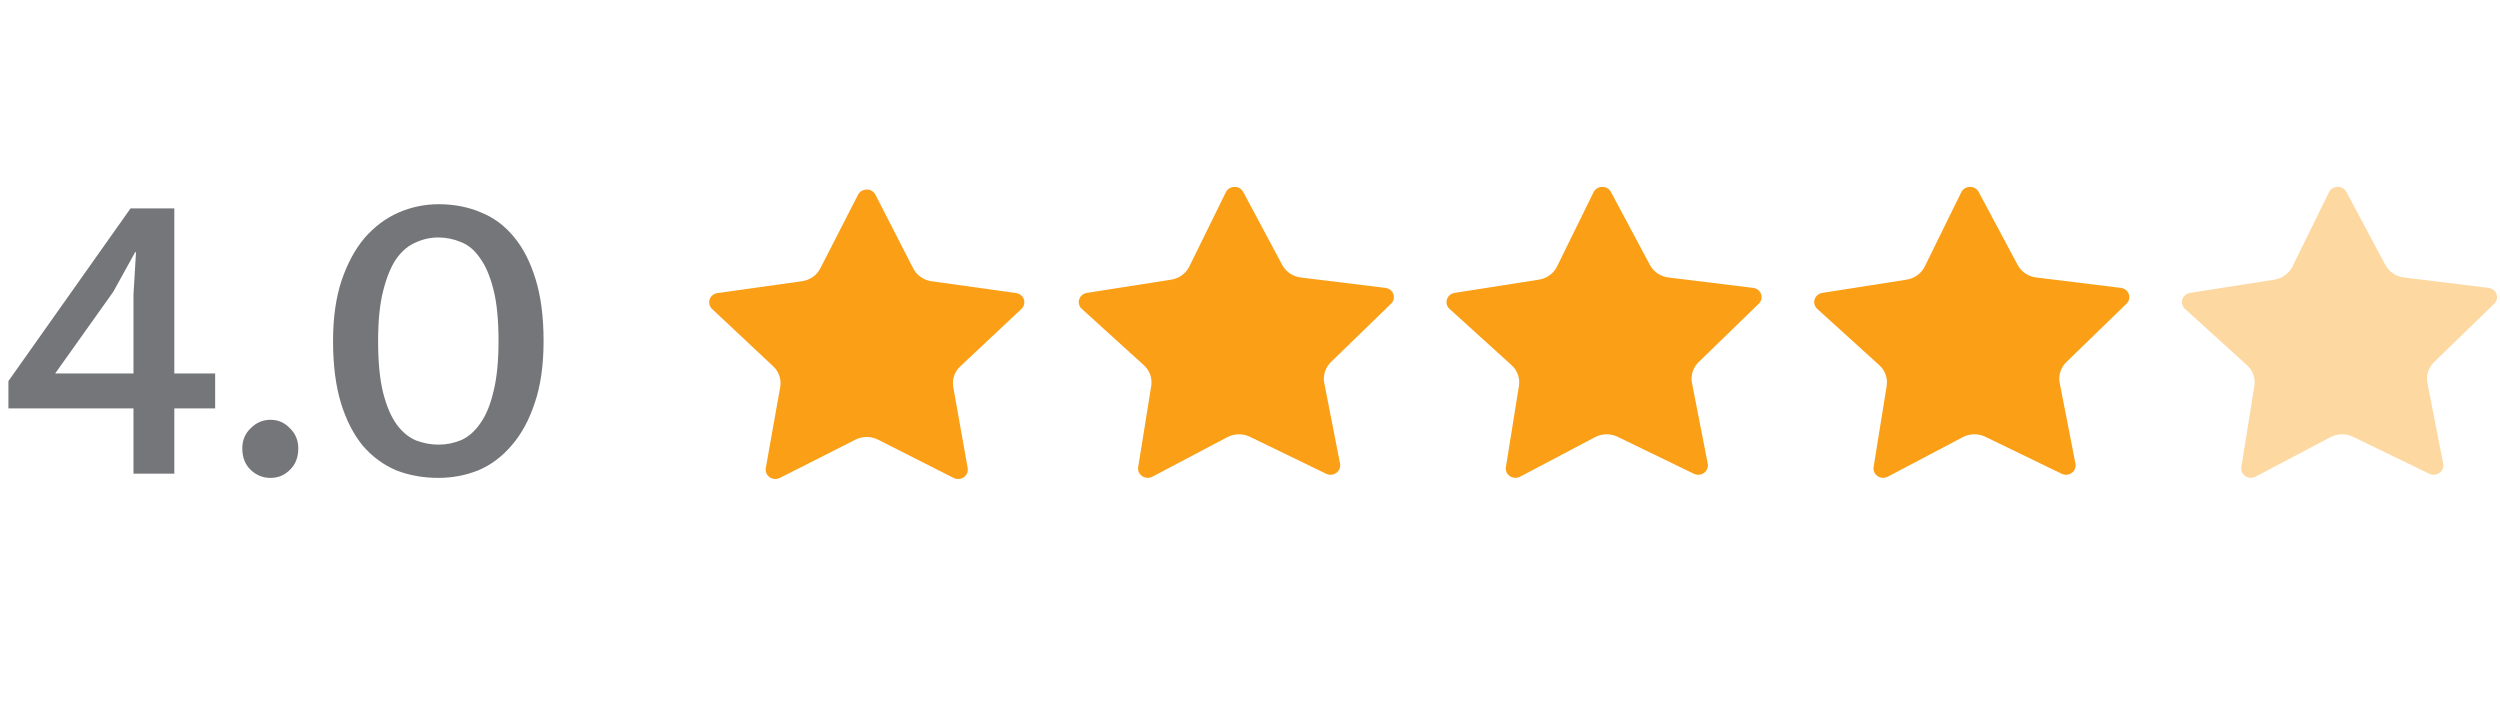 <svg width="95" height="27" viewBox="0 0 95 27" fill="none" xmlns="http://www.w3.org/2000/svg">
<path opacity="0.6" d="M4.96 7.92H6.624V14.192H8.176V15.52H6.624V18H5.072V15.52H0.32V14.48L4.96 7.92ZM4.304 11.088L2.096 14.192H5.072V11.2L5.168 9.584H5.136L4.304 11.088ZM9.207 17.04C9.207 16.731 9.314 16.475 9.527 16.272C9.74 16.059 9.991 15.952 10.279 15.952C10.567 15.952 10.812 16.059 11.015 16.272C11.228 16.475 11.335 16.731 11.335 17.04C11.335 17.381 11.228 17.653 11.015 17.856C10.812 18.059 10.567 18.16 10.279 18.16C9.991 18.16 9.74 18.059 9.527 17.856C9.314 17.653 9.207 17.381 9.207 17.04ZM16.672 7.76C17.248 7.76 17.776 7.861 18.256 8.064C18.746 8.256 19.168 8.565 19.52 8.992C19.872 9.408 20.149 9.947 20.352 10.608C20.554 11.259 20.656 12.043 20.656 12.96C20.656 13.877 20.544 14.661 20.32 15.312C20.106 15.963 19.813 16.501 19.44 16.928C19.077 17.355 18.656 17.669 18.176 17.872C17.696 18.064 17.189 18.16 16.656 18.16C16.08 18.16 15.546 18.064 15.056 17.872C14.576 17.669 14.154 17.36 13.792 16.944C13.44 16.517 13.162 15.979 12.96 15.328C12.757 14.667 12.656 13.877 12.656 12.96C12.656 12.085 12.762 11.323 12.976 10.672C13.2 10.011 13.493 9.467 13.856 9.04C14.229 8.613 14.656 8.293 15.136 8.08C15.626 7.867 16.138 7.76 16.672 7.76ZM14.368 12.96C14.368 13.76 14.432 14.416 14.56 14.928C14.688 15.429 14.858 15.829 15.072 16.128C15.285 16.416 15.53 16.619 15.808 16.736C16.085 16.843 16.373 16.896 16.672 16.896C16.97 16.896 17.258 16.837 17.536 16.72C17.813 16.592 18.053 16.379 18.256 16.08C18.469 15.781 18.634 15.381 18.752 14.88C18.88 14.368 18.944 13.728 18.944 12.96C18.944 12.16 18.88 11.509 18.752 11.008C18.624 10.496 18.453 10.096 18.24 9.808C18.037 9.509 17.797 9.307 17.52 9.2C17.242 9.083 16.954 9.024 16.656 9.024C16.357 9.024 16.069 9.088 15.792 9.216C15.514 9.333 15.269 9.541 15.056 9.84C14.853 10.139 14.688 10.544 14.56 11.056C14.432 11.557 14.368 12.192 14.368 12.96Z" fill="#1A1C20"/>
<path d="M32.606 7.399C32.668 7.278 32.796 7.202 32.936 7.202C33.076 7.202 33.204 7.278 33.266 7.399L34.702 10.199C34.837 10.462 35.098 10.645 35.4 10.687L38.609 11.136C38.748 11.156 38.863 11.249 38.907 11.377C38.95 11.506 38.914 11.647 38.813 11.741L36.491 13.921C36.273 14.126 36.173 14.421 36.224 14.71L36.772 17.787C36.796 17.92 36.739 18.055 36.626 18.134C36.513 18.213 36.362 18.224 36.238 18.161L33.367 16.708C33.097 16.571 32.775 16.571 32.505 16.708L29.634 18.161C29.51 18.224 29.36 18.213 29.247 18.134C29.133 18.055 29.077 17.92 29.1 17.787L29.648 14.71C29.7 14.421 29.6 14.126 29.382 13.92L27.059 11.741C26.959 11.647 26.923 11.506 26.966 11.377C27.01 11.249 27.125 11.156 27.263 11.136L30.473 10.687C30.775 10.645 31.036 10.462 31.171 10.199L32.606 7.399Z" fill="#FA9F16"/>
<path d="M46.582 7.304C46.642 7.182 46.769 7.103 46.909 7.101C47.049 7.099 47.178 7.173 47.242 7.293L48.724 10.068C48.864 10.329 49.128 10.507 49.43 10.545L52.647 10.94C52.786 10.957 52.903 11.048 52.948 11.176C52.993 11.303 52.96 11.445 52.861 11.541L50.575 13.759C50.361 13.968 50.266 14.265 50.322 14.553L50.922 17.621C50.947 17.753 50.893 17.889 50.781 17.97C50.669 18.051 50.519 18.064 50.394 18.003L47.499 16.599C47.227 16.467 46.904 16.472 46.637 16.613L43.791 18.114C43.668 18.179 43.517 18.171 43.403 18.094C43.288 18.016 43.229 17.883 43.251 17.75L43.747 14.664C43.794 14.373 43.689 14.08 43.468 13.879L41.109 11.738C41.007 11.646 40.968 11.506 41.01 11.377C41.051 11.248 41.164 11.152 41.303 11.13L44.504 10.627C44.805 10.58 45.063 10.393 45.194 10.128L46.582 7.304Z" fill="#FA9F16"/>
<path d="M60.555 7.304C60.615 7.182 60.742 7.103 60.882 7.101C61.022 7.098 61.151 7.173 61.215 7.293L62.697 10.068C62.837 10.329 63.101 10.507 63.403 10.544L66.62 10.94C66.759 10.957 66.876 11.048 66.921 11.176C66.967 11.303 66.933 11.445 66.834 11.54L64.549 13.759C64.334 13.967 64.239 14.264 64.295 14.553L64.895 17.62C64.921 17.753 64.866 17.888 64.754 17.969C64.642 18.051 64.492 18.064 64.367 18.003L61.472 16.599C61.2 16.466 60.877 16.472 60.61 16.613L57.764 18.114C57.641 18.179 57.49 18.171 57.376 18.093C57.261 18.016 57.202 17.883 57.224 17.749L57.72 14.664C57.767 14.373 57.663 14.08 57.441 13.878L55.082 11.738C54.98 11.646 54.942 11.505 54.983 11.376C55.024 11.247 55.137 11.152 55.276 11.13L58.477 10.627C58.779 10.58 59.036 10.393 59.167 10.127L60.555 7.304Z" fill="#FA9F16"/>
<path d="M74.529 7.304C74.589 7.182 74.715 7.103 74.855 7.101C74.995 7.098 75.125 7.173 75.189 7.293L76.671 10.068C76.81 10.329 77.074 10.507 77.377 10.544L80.594 10.94C80.733 10.957 80.849 11.048 80.895 11.176C80.94 11.303 80.906 11.445 80.808 11.54L78.522 13.759C78.307 13.967 78.212 14.264 78.269 14.553L78.868 17.62C78.894 17.753 78.84 17.888 78.728 17.969C78.616 18.051 78.466 18.064 78.341 18.003L75.446 16.599C75.173 16.466 74.851 16.472 74.583 16.613L71.737 18.114C71.614 18.179 71.464 18.171 71.349 18.093C71.235 18.016 71.176 17.883 71.197 17.749L71.694 14.664C71.74 14.373 71.636 14.08 71.414 13.878L69.055 11.738C68.953 11.646 68.915 11.505 68.956 11.376C68.997 11.247 69.111 11.152 69.249 11.13L72.451 10.627C72.752 10.58 73.01 10.393 73.14 10.127L74.529 7.304Z" fill="#FA9F16"/>
<path opacity="0.4" d="M88.502 7.304C88.562 7.182 88.688 7.103 88.828 7.101C88.969 7.098 89.098 7.173 89.162 7.293L90.644 10.068C90.783 10.329 91.047 10.507 91.35 10.544L94.567 10.94C94.706 10.957 94.822 11.048 94.868 11.176C94.913 11.303 94.879 11.445 94.781 11.54L92.495 13.759C92.28 13.967 92.186 14.264 92.242 14.553L92.841 17.62C92.867 17.753 92.813 17.888 92.701 17.969C92.589 18.051 92.439 18.064 92.314 18.003L89.419 16.599C89.147 16.466 88.824 16.472 88.556 16.613L85.71 18.114C85.588 18.179 85.437 18.171 85.322 18.093C85.208 18.016 85.149 17.883 85.17 17.749L85.667 14.664C85.714 14.373 85.609 14.08 85.387 13.878L83.028 11.738C82.927 11.646 82.888 11.505 82.929 11.376C82.97 11.247 83.084 11.152 83.222 11.13L86.424 10.627C86.725 10.58 86.983 10.393 87.114 10.127L88.502 7.304Z" fill="#FA9F16"/>
</svg>
